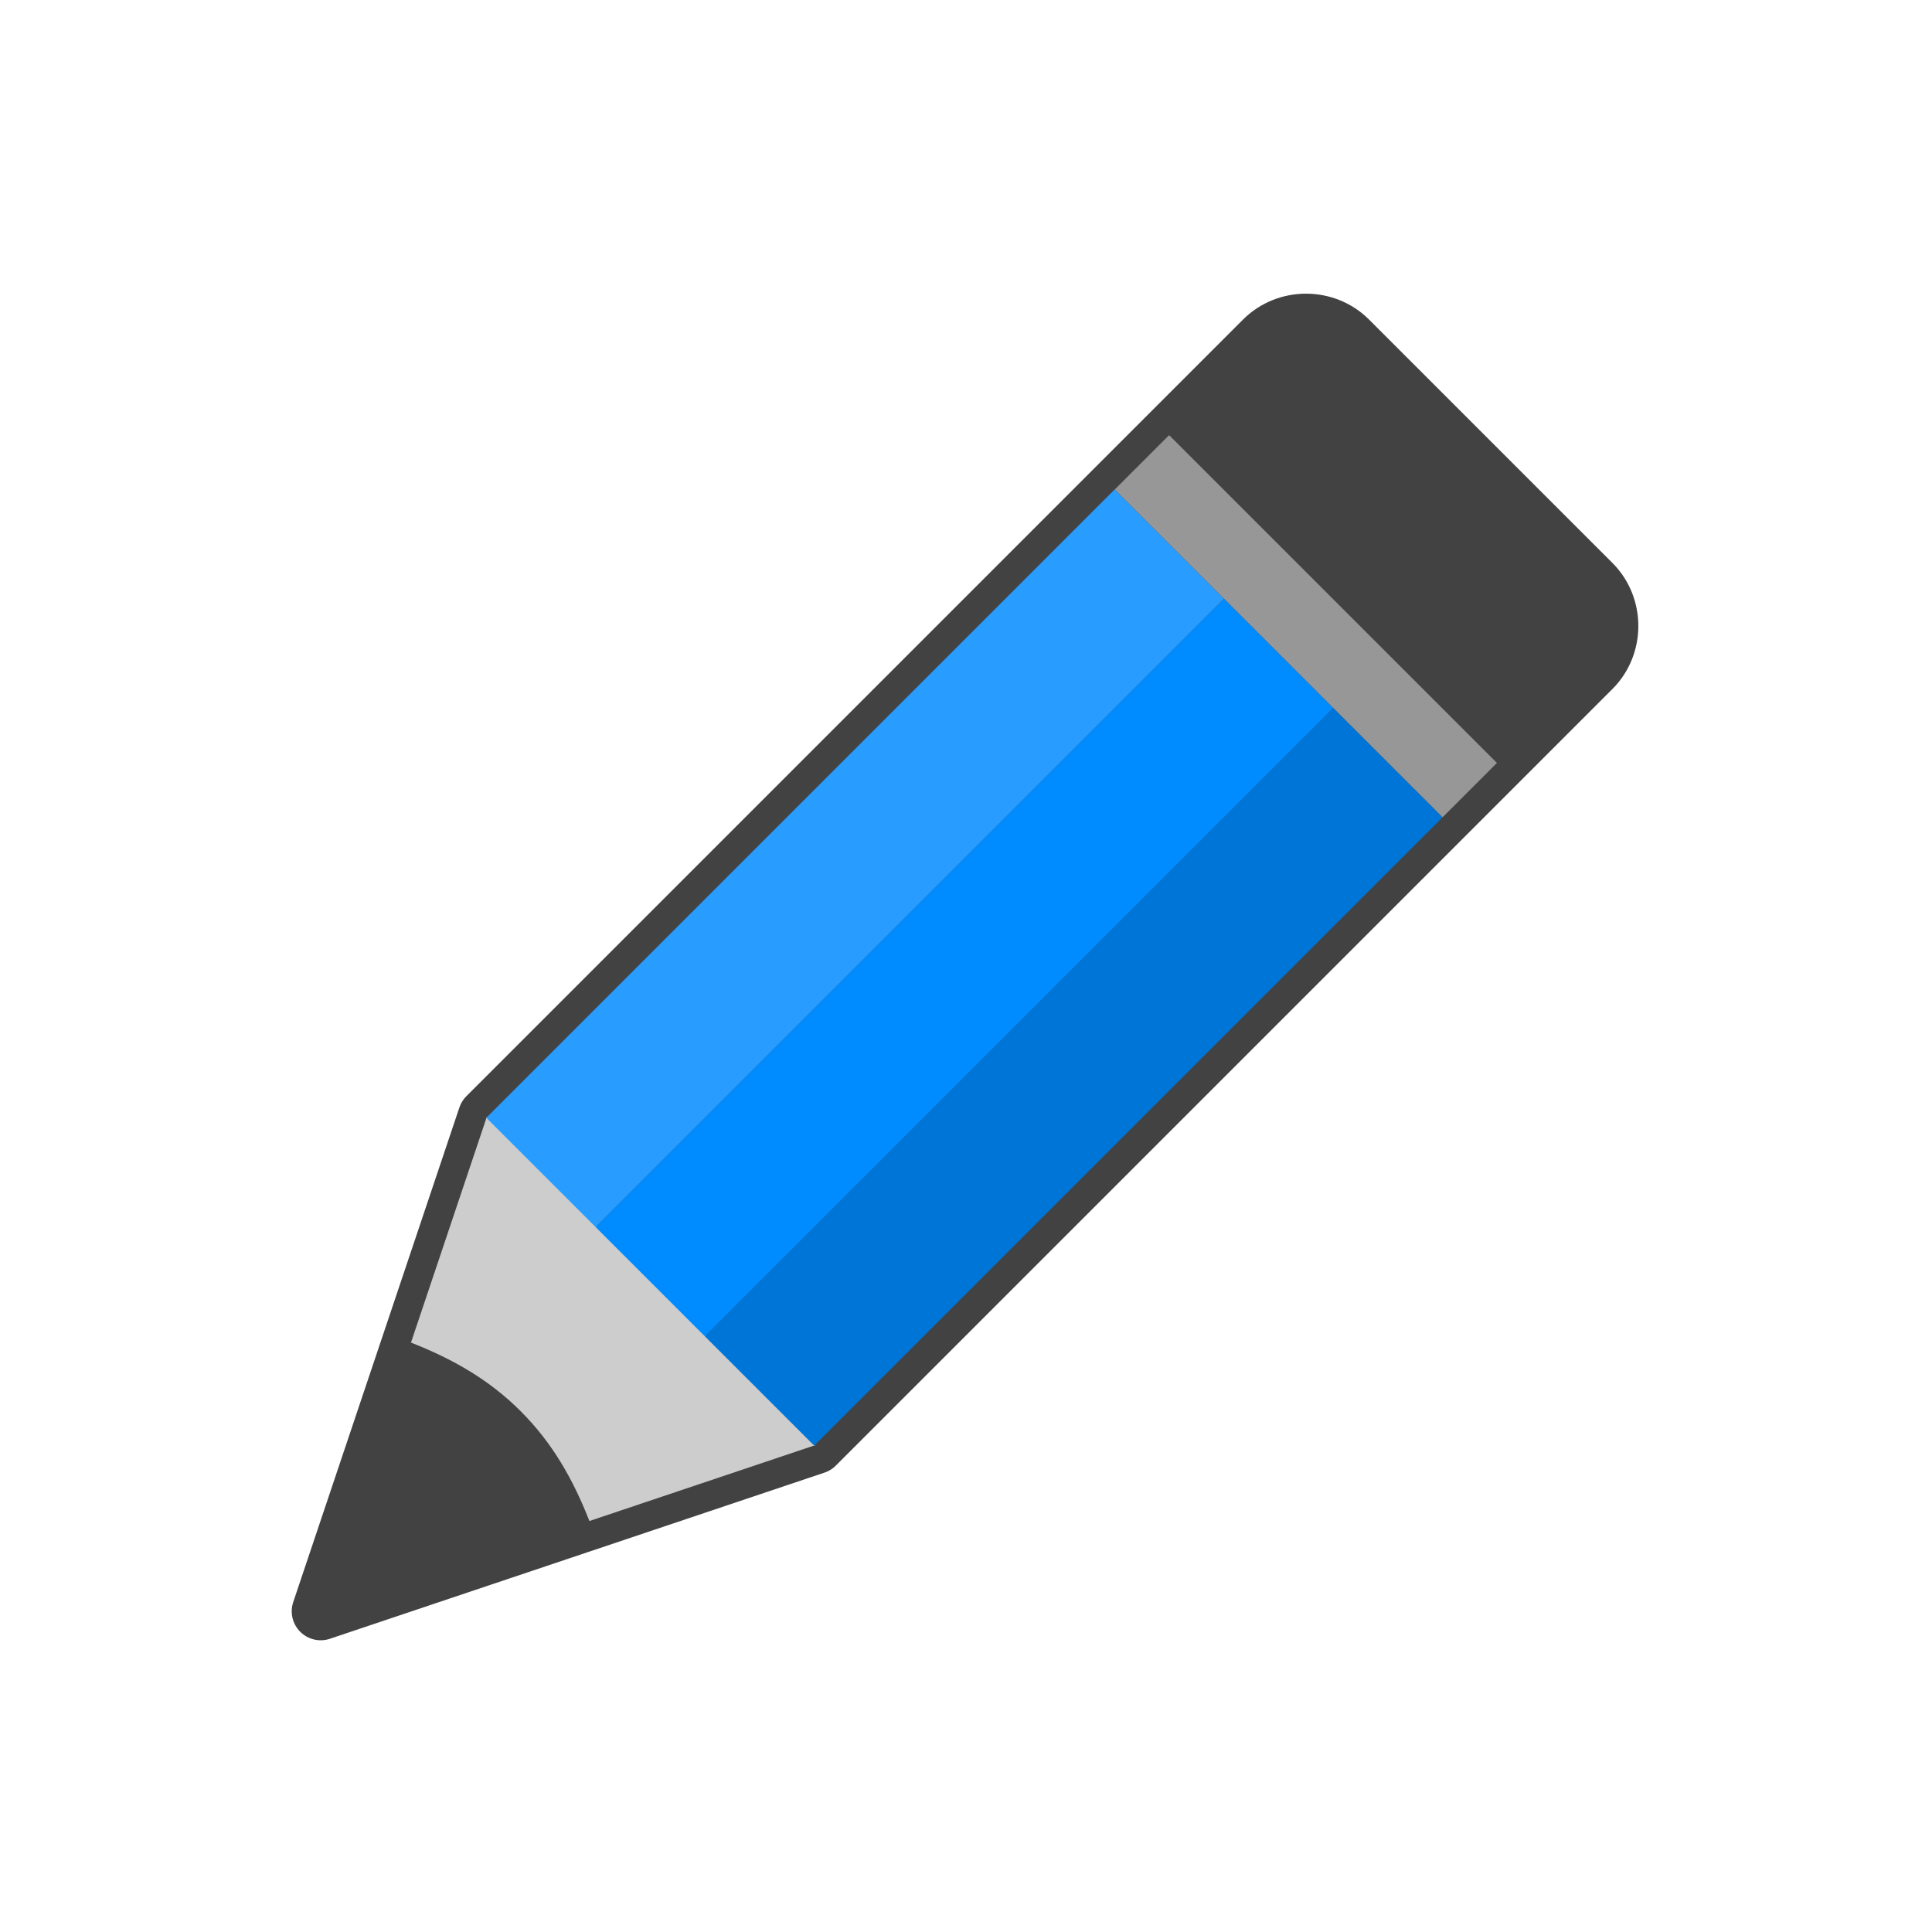 <?xml version="1.0" ?><svg clip-rule="evenodd" fill-rule="evenodd" image-rendering="optimizeQuality" shape-rendering="geometricPrecision" text-rendering="geometricPrecision" viewBox="0 0 500 500" xmlns="http://www.w3.org/2000/svg"><defs><style type="text/css"><![CDATA[
    .str1 {stroke:#434242;stroke-width:5}
    .str0 {stroke:#434242;stroke-width:15;stroke-linejoin:round}
    .fil0 {fill:#434242}
    .fil3 {fill:#0075D8}
    .fil4 {fill:#008BFF}
    .fil5 {fill:#289CFF}
    .fil1 {fill:#979798}
    .fil2 {fill:#CDCDCE}
   ]]></style></defs><g id="Layer_x0020_1"><path class="fil0 str0" d="M349 88l63 63c6 6 6 16 0 22l-201 201-128 43 43-128 201-201c6-6 16-6 22 0z"/><rect class="fil1" height="219.999" transform="matrix(-2.121 -2.121 .064 -.064 373.322 211.53)" width="39.999"/><polygon class="fil2" points="126,289 211,374 83,417"/><rect class="fil3" height="229.998" transform="matrix(.707 .707 -.707 .707 345.039 183.246)" width="39.997"/><rect class="fil4" height="230.001" transform="matrix(.707 .707 -.707 .707 316.755 154.959)" width="39.999"/><rect class="fil5" height="230.001" transform="matrix(.707 .707 -.707 .707 288.47 126.675)" width="40.001"/><path class="fil0 str1" d="M83 417l67-23c-4-10-9-19-17-27s-17-13-27-17l-23 67z"/></g></svg>